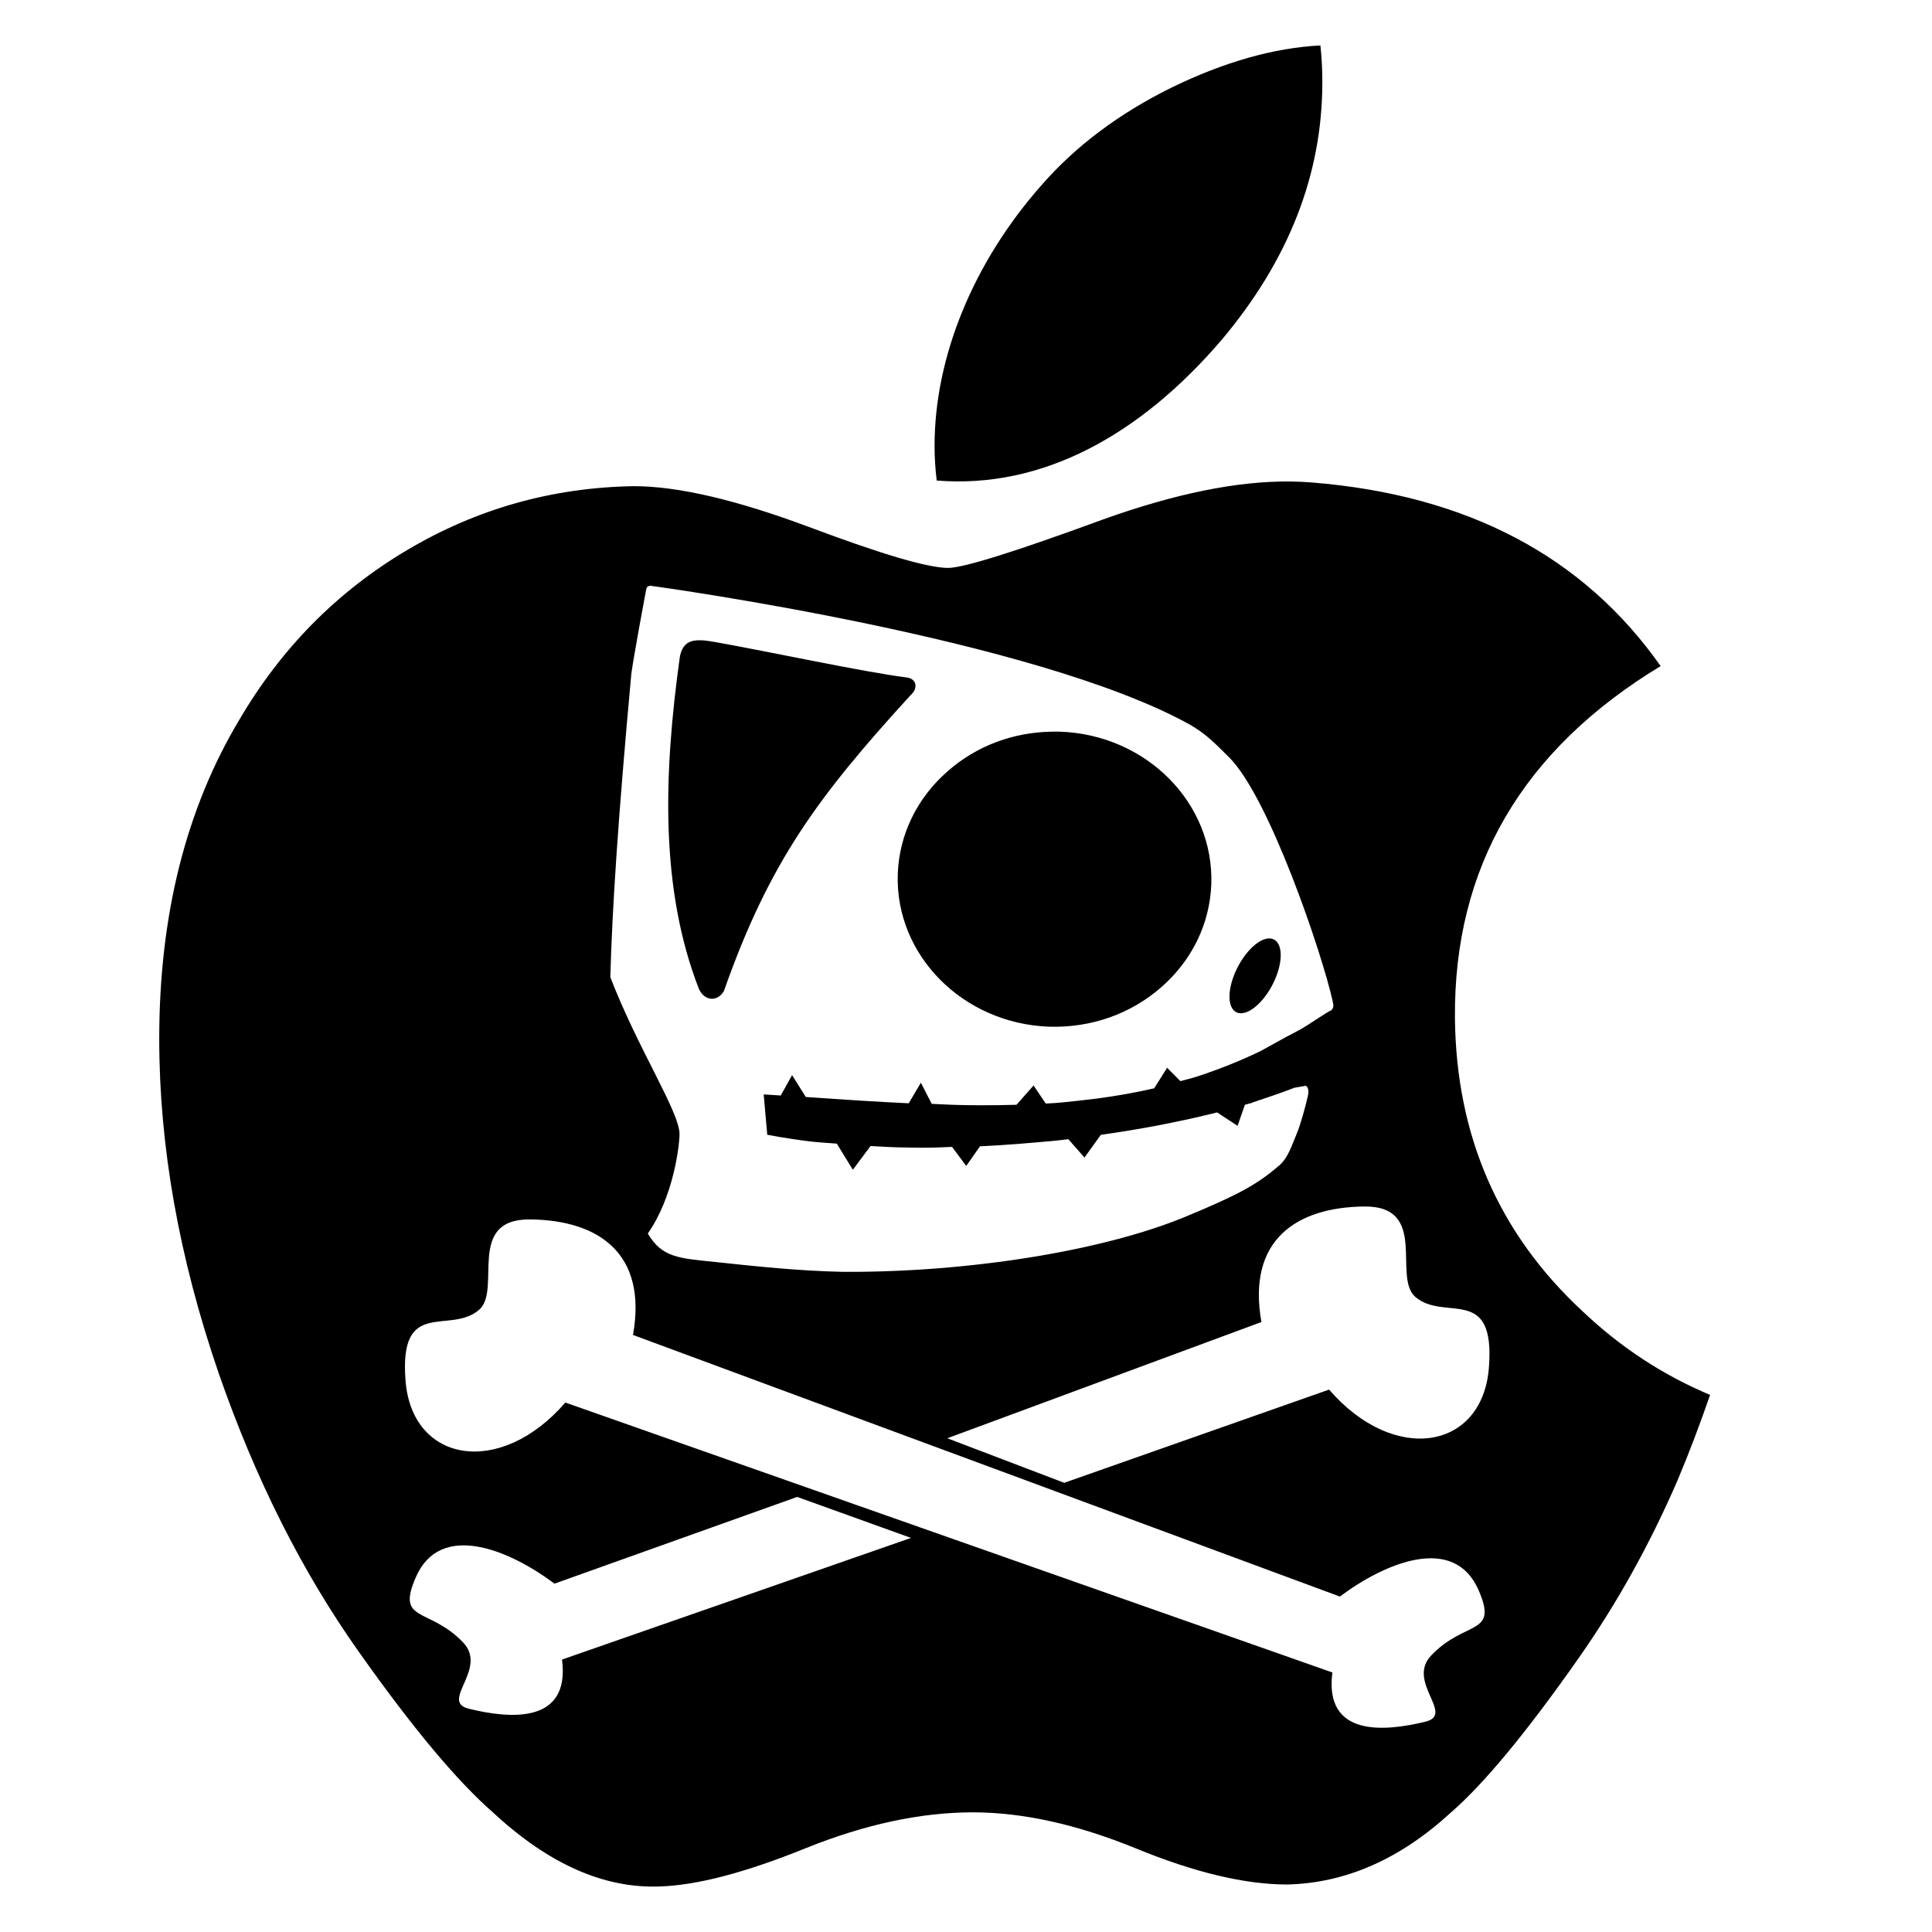 <?xml version="1.0" encoding="UTF-8" standalone="no"?>
<svg
   xmlns:dc="http://purl.org/dc/elements/1.1/"
   xmlns:cc="http://creativecommons.org/ns#"
   xmlns:rdf="http://www.w3.org/1999/02/22-rdf-syntax-ns#"
   xmlns:svg="http://www.w3.org/2000/svg"
   xmlns="http://www.w3.org/2000/svg"
   xmlns:sodipodi="http://sodipodi.sourceforge.net/DTD/sodipodi-0.dtd"
   xmlns:inkscape="http://www.inkscape.org/namespaces/inkscape"
   width="170px"
   viewBox="0 0 170 170"
   version="1.1"
   height="170px"
   id="svg4"
   sodipodi:docname="suse_apple.svg"
   inkscape:version="0.92.1 r15371">
  <defs
     id="defs8" />
  <sodipodi:namedview
     pagecolor="#ffffff"
     bordercolor="#666666"
     borderopacity="1"
     objecttolerance="10"
     gridtolerance="10"
     guidetolerance="10"
     inkscape:pageopacity="0"
     inkscape:pageshadow="2"
     inkscape:window-width="1366"
     inkscape:window-height="705"
     id="namedview6"
     showgrid="false"
     inkscape:zoom="1.9320404"
     inkscape:cx="82.24264"
     inkscape:cy="84.998552"
     inkscape:window-x="-8"
     inkscape:window-y="-8"
     inkscape:window-maximized="1"
     inkscape:current-layer="svg4" />
  <path
     d="M 116.184 3.998 C 112.074 4.211 107.702 5.457 103.082 7.709 C 98.452 9.995 94.635 12.861 91.633 16.307 C 85.62 23.113 82.234 31.437 82.234 39.215 C 82.234 40.29 82.303 41.311 82.422 42.283 C 91.761 43.042 100.372 38.232 107.492 29.908 C 113.392 22.906 116.354 15.342 116.354 7.24 C 116.354 6.166 116.304 5.081 116.184 3.998 z M 113.504 42.367 C 108.859 42.324 103.364 43.44 96.998 45.73 C 89.305 48.553 84.767 49.971 83.428 49.971 C 81.637 49.971 77.551 48.759 71.189 46.371 C 64.809 43.991 59.675 42.779 55.76 42.779 C 48.605 42.898 41.962 44.758 35.812 48.408 C 29.663 52.058 24.752 57.031 21.059 63.334 C 16.36 71.181 14.012 80.545 14.012 91.402 C 14.012 100.88 15.754 110.669 19.225 120.779 C 22.466 130.139 26.601 138.35 31.633 145.43 C 36.323 152.06 40.239 156.741 43.369 159.471 C 48.273 164.031 53.186 166.2 58.115 165.99 C 61.356 165.88 65.595 164.771 70.857 162.641 C 76.111 160.521 81.024 159.471 85.604 159.471 C 89.971 159.471 94.746 160.521 99.943 162.641 C 105.123 164.771 109.572 165.82 113.262 165.82 C 118.402 165.7 123.204 163.591 127.684 159.471 C 130.574 156.961 134.322 152.44 138.902 145.91 C 142.262 141.12 145.163 135.91 147.613 130.25 C 148.623 127.85 149.573 125.35 150.473 122.74 C 146.323 121 142.592 118.551 139.252 115.381 C 131.882 108.551 128.133 99.948 128.023 89.611 C 127.903 76.34 133.933 65.995 146.123 58.609 C 139.313 48.929 129.073 43.555 115.443 42.455 C 114.815 42.402 114.167 42.373 113.504 42.367 z M 57.217 51.539 C 58.725 51.746 90.971 56.231 104.551 63.68 C 106.23 64.608 107.058 65.583 108.098 66.584 C 111.682 70.071 116.388 84.097 117.26 88.082 C 117.32 88.37 117.408 88.622 117.146 88.898 C 116.953 88.965 116.48 89.277 115.861 89.674 C 114.594 90.514 114.498 90.552 113.209 91.223 L 110.93 92.479 C 109.722 93.063 108.507 93.583 107.281 94.041 L 106.014 94.498 C 104.976 94.85 104.915 94.858 103.865 95.131 L 102.697 93.955 L 101.559 95.762 C 99.895 96.145 98.217 96.44 96.525 96.662 L 94.898 96.854 C 93.609 96.987 93.322 97.041 92.018 97.104 L 90.945 95.512 L 89.443 97.211 C 88.377 97.243 87.308 97.258 86.232 97.254 L 85.02 97.242 C 83.696 97.223 83.324 97.187 81.986 97.131 L 81.029 95.27 L 79.959 97.08 C 78.634 97.017 77.306 96.945 75.969 96.863 L 75.043 96.803 C 73.27 96.691 72.7 96.642 70.906 96.527 L 69.697 94.602 L 68.699 96.395 C 68.197 96.363 67.703 96.328 67.199 96.299 L 67.512 99.848 C 67.901 99.924 68.298 99.994 68.699 100.062 L 69.697 100.219 C 71.39 100.474 71.769 100.499 73.631 100.629 L 75.043 102.928 L 76.6 100.842 C 77.899 100.918 78.605 100.957 79.959 100.975 L 81.029 100.988 C 82.343 100.992 82.429 100.966 83.773 100.918 L 85.021 102.592 L 86.232 100.865 C 87.343 100.813 88.459 100.742 89.578 100.656 L 91.143 100.525 C 92.512 100.402 92.642 100.41 94.004 100.238 L 95.426 101.854 L 96.863 99.857 C 98.587 99.615 100.292 99.331 101.965 99.014 L 103.295 98.746 C 104.59 98.482 105.858 98.193 107.1 97.885 L 108.895 99.064 L 109.541 97.209 C 110.818 96.87 109.568 97.209 110.764 96.822 L 111.906 96.438 C 112.584 96.204 113.251 95.965 113.893 95.715 L 114.908 95.535 C 115.192 95.745 115.15 96.148 115.062 96.525 C 114.866 97.387 114.428 98.967 114.123 99.701 L 113.875 100.314 C 113.511 101.223 113.154 102.099 112.475 102.623 C 110.591 104.236 108.932 105.153 104.225 107.096 C 96.945 110.089 85.148 111.972 74.184 111.912 C 70.259 111.83 66.456 111.421 63.121 111.064 C 59.721 110.71 58.276 110.687 57 108.539 C 59.257 105.332 59.787 100.806 59.793 99.797 C 59.809 97.873 56.074 92.172 53.703 85.979 C 53.869 79.885 54.407 71.783 55.527 59.561 C 55.541 58.862 56.871 51.809 56.871 51.809 L 56.969 51.609 L 57.217 51.539 z M 61.707 56.338 L 61.707 56.34 C 61.58 56.335 61.459 56.335 61.342 56.342 C 60.563 56.389 60.025 56.744 59.822 57.787 C 58.368 68.213 58.093 78.245 61.49 86.998 C 61.955 88.062 63.091 88.206 63.693 87.217 C 67.684 75.88 71.925 70.142 80.143 61.148 C 80.788 60.599 80.7 59.682 79.703 59.6 C 75.953 59.124 67.655 57.333 62.98 56.504 C 62.516 56.422 62.089 56.354 61.707 56.338 z M 92.568 64.381 C 89.136 64.429 85.909 65.637 83.387 67.863 C 80.685 70.218 79.126 73.435 78.996 76.9 C 78.749 84.043 84.726 90.073 92.32 90.34 C 96.019 90.452 99.52 89.214 102.213 86.84 C 104.898 84.478 106.449 81.28 106.584 77.82 C 106.844 70.668 100.867 64.638 93.26 64.381 C 93.029 64.374 92.797 64.374 92.568 64.381 z M 111.76 82.576 C 110.871 82.513 109.65 83.611 108.865 85.178 C 107.974 86.956 107.955 88.705 108.824 89.086 C 109.694 89.467 111.123 88.335 112.014 86.557 C 112.905 84.778 112.921 83.027 112.051 82.646 C 111.961 82.607 111.864 82.583 111.76 82.576 z M 120.027 106.162 C 125.768 106.094 122.499 112.371 124.543 114.121 C 127.13 116.337 131.594 112.967 131.01 120.355 C 130.438 127.591 122.682 128.901 116.947 122.273 L 93.643 130.475 L 83.357 126.555 L 110.994 116.328 C 109.719 109.157 114.013 106.234 120.027 106.162 z M 46.668 107.299 C 52.682 107.37 56.975 110.293 55.699 117.465 L 117.9 140.484 L 117.9 140.482 C 121.946 137.456 127.944 135.005 130.092 139.896 C 131.878 143.964 128.947 142.514 125.943 145.656 C 123.711 147.991 128.05 150.851 125.432 151.492 C 121.835 152.373 116.5 152.867 117.238 147.164 L 49.746 123.412 C 44.011 130.04 36.255 128.73 35.684 121.494 C 35.1 114.106 39.563 117.476 42.15 115.26 C 44.194 113.509 40.928 107.23 46.668 107.299 z M 70.145 131.717 L 80.162 135.324 L 49.453 146.027 C 50.192 151.73 44.857 151.239 41.26 150.357 C 38.642 149.716 42.98 146.854 40.748 144.52 C 37.744 141.378 34.814 142.827 36.6 138.76 C 38.747 133.868 44.746 136.321 48.791 139.348 L 70.145 131.717 z "
     id="path2" />
  <g
     id="g3685">
    <g
       transform="matrix(2.386,0,0,2.233,-35.941,499.285)"
       id="g10"
       style="fill:#ffffff;stroke:none" />
  </g>
</svg>
